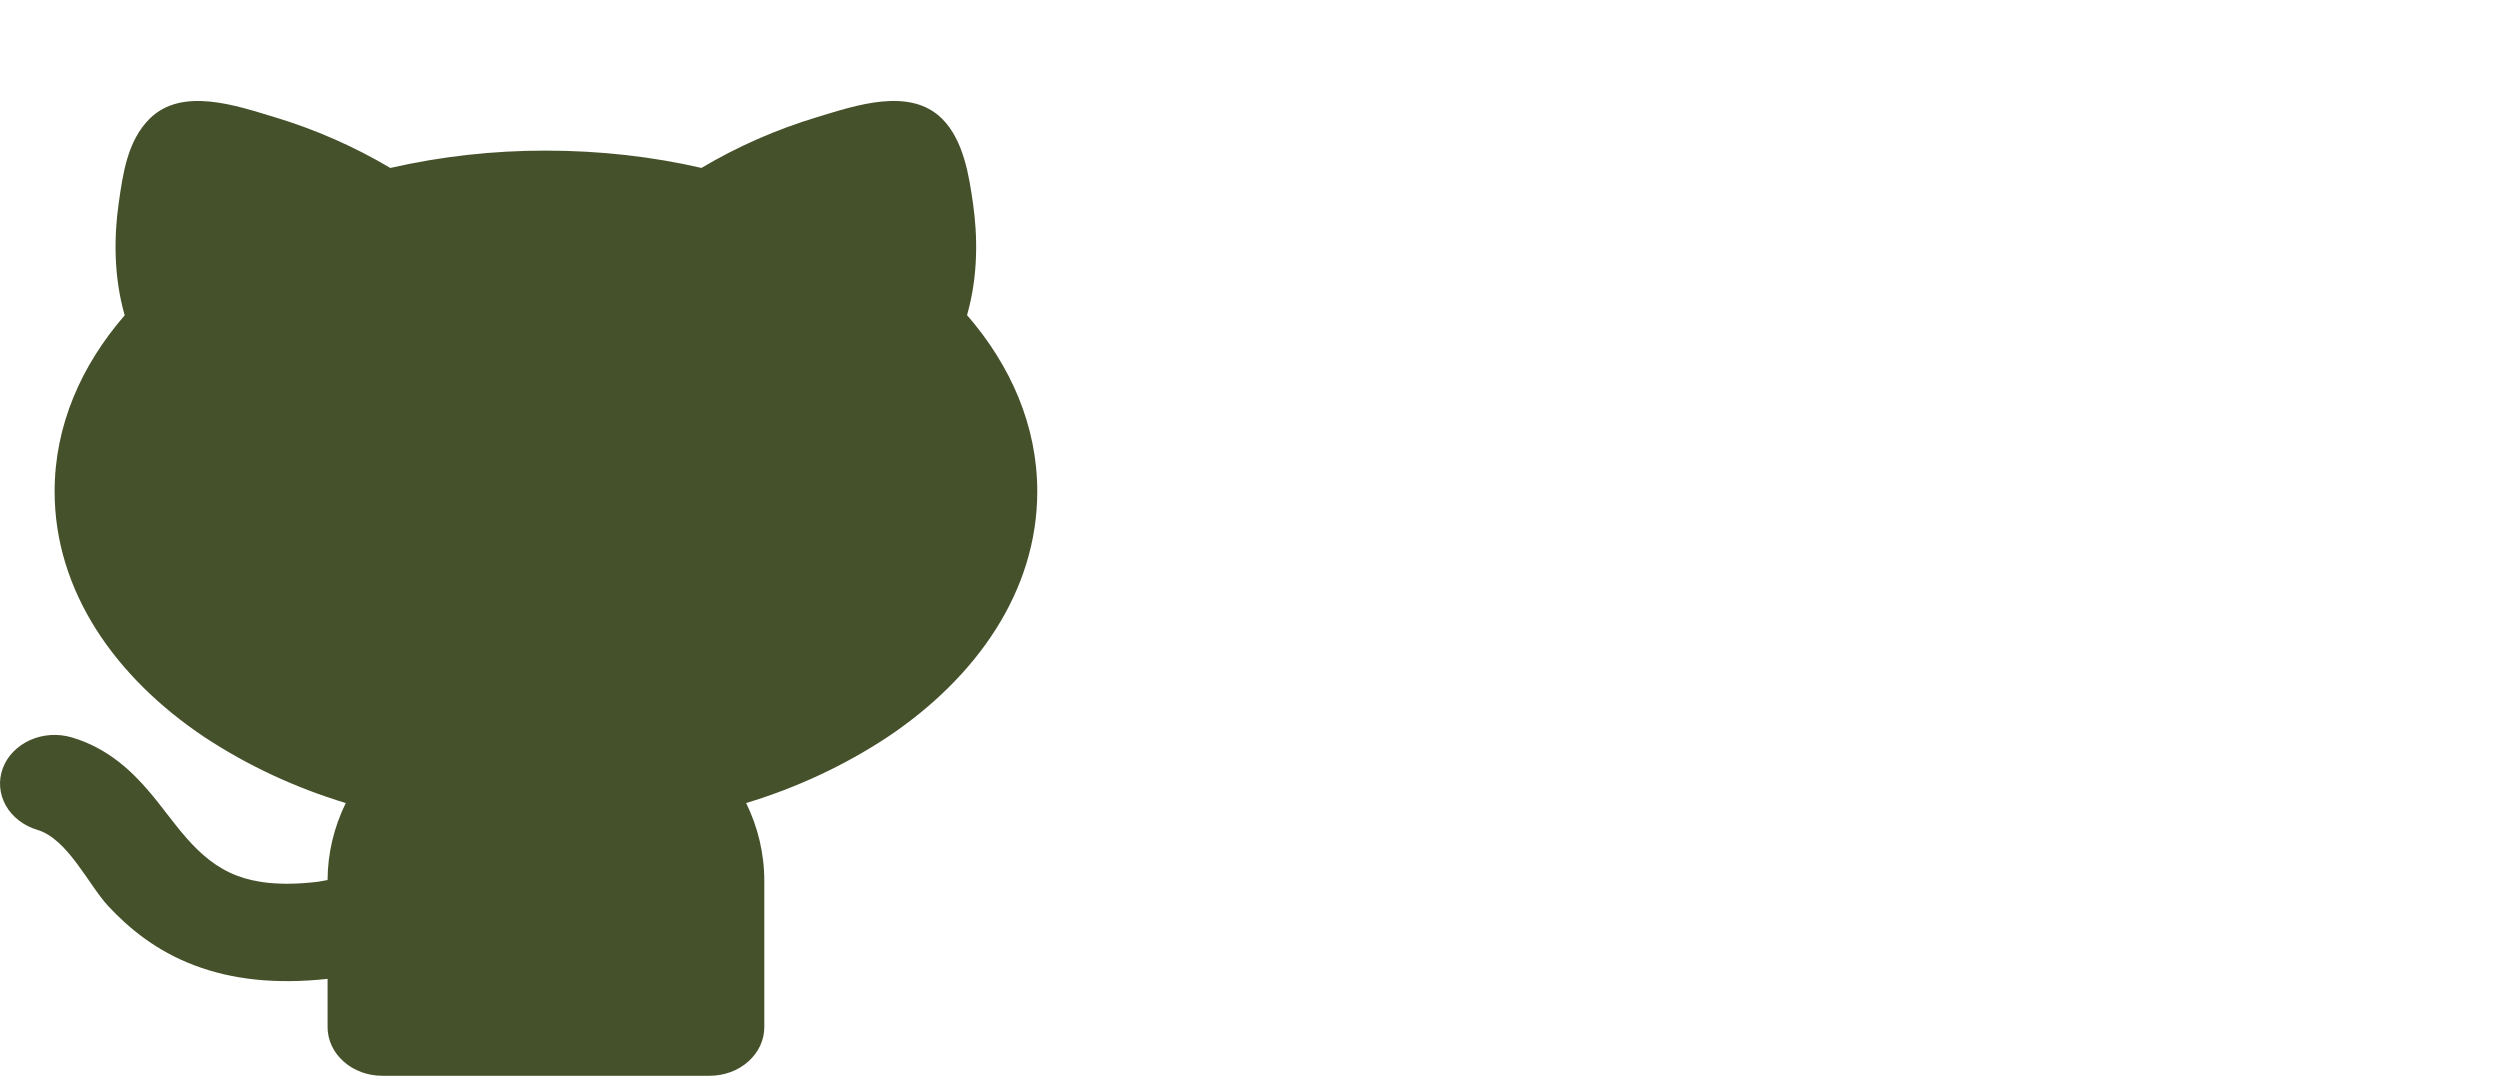 <svg width="65" height="28" viewBox="0 0 65 28" fill="none" xmlns="http://www.w3.org/2000/svg">
<path d="M7.131 3.043C8.197 3.365 9.211 3.81 10.148 4.367C11.47 4.065 12.83 3.914 14.194 3.916C15.604 3.916 16.964 4.073 18.238 4.366C19.174 3.809 20.188 3.364 21.253 3.043C22.243 2.743 23.652 2.256 24.49 3.083C25.057 3.645 25.199 4.587 25.3 5.306C25.414 6.109 25.441 7.155 25.143 8.193C26.282 9.506 26.969 11.072 26.969 12.778C26.969 15.363 25.399 17.608 23.076 19.163C21.958 19.901 20.717 20.48 19.4 20.879C19.703 21.5 19.872 22.186 19.872 22.906V26.704C19.872 27.04 19.723 27.362 19.456 27.599C19.19 27.837 18.829 27.97 18.453 27.97H9.936C9.56 27.97 9.199 27.837 8.933 27.599C8.666 27.362 8.517 27.04 8.517 26.704V25.45C7.161 25.598 6.024 25.466 5.058 25.1C4.047 24.718 3.343 24.125 2.814 23.558C2.311 23.021 1.763 21.811 0.971 21.576C0.794 21.523 0.631 21.44 0.49 21.331C0.349 21.222 0.234 21.09 0.15 20.941C-0.018 20.64 -0.046 20.293 0.073 19.974C0.192 19.655 0.448 19.392 0.784 19.242C1.121 19.091 1.511 19.067 1.868 19.173C2.814 19.454 3.43 20.061 3.851 20.55C4.533 21.335 5.086 22.36 6.165 22.769C6.609 22.938 7.261 23.048 8.28 22.924L8.517 22.881C8.52 22.192 8.68 21.511 8.99 20.879C7.672 20.48 6.431 19.901 5.313 19.163C2.99 17.608 1.42 15.365 1.42 12.778C1.42 11.074 2.105 9.509 3.242 8.198C2.944 7.16 2.97 6.111 3.083 5.307L3.09 5.259C3.194 4.523 3.315 3.655 3.894 3.083C4.731 2.256 6.142 2.744 7.13 3.044L7.131 3.043Z" fill="#45512A"/>
</svg>
